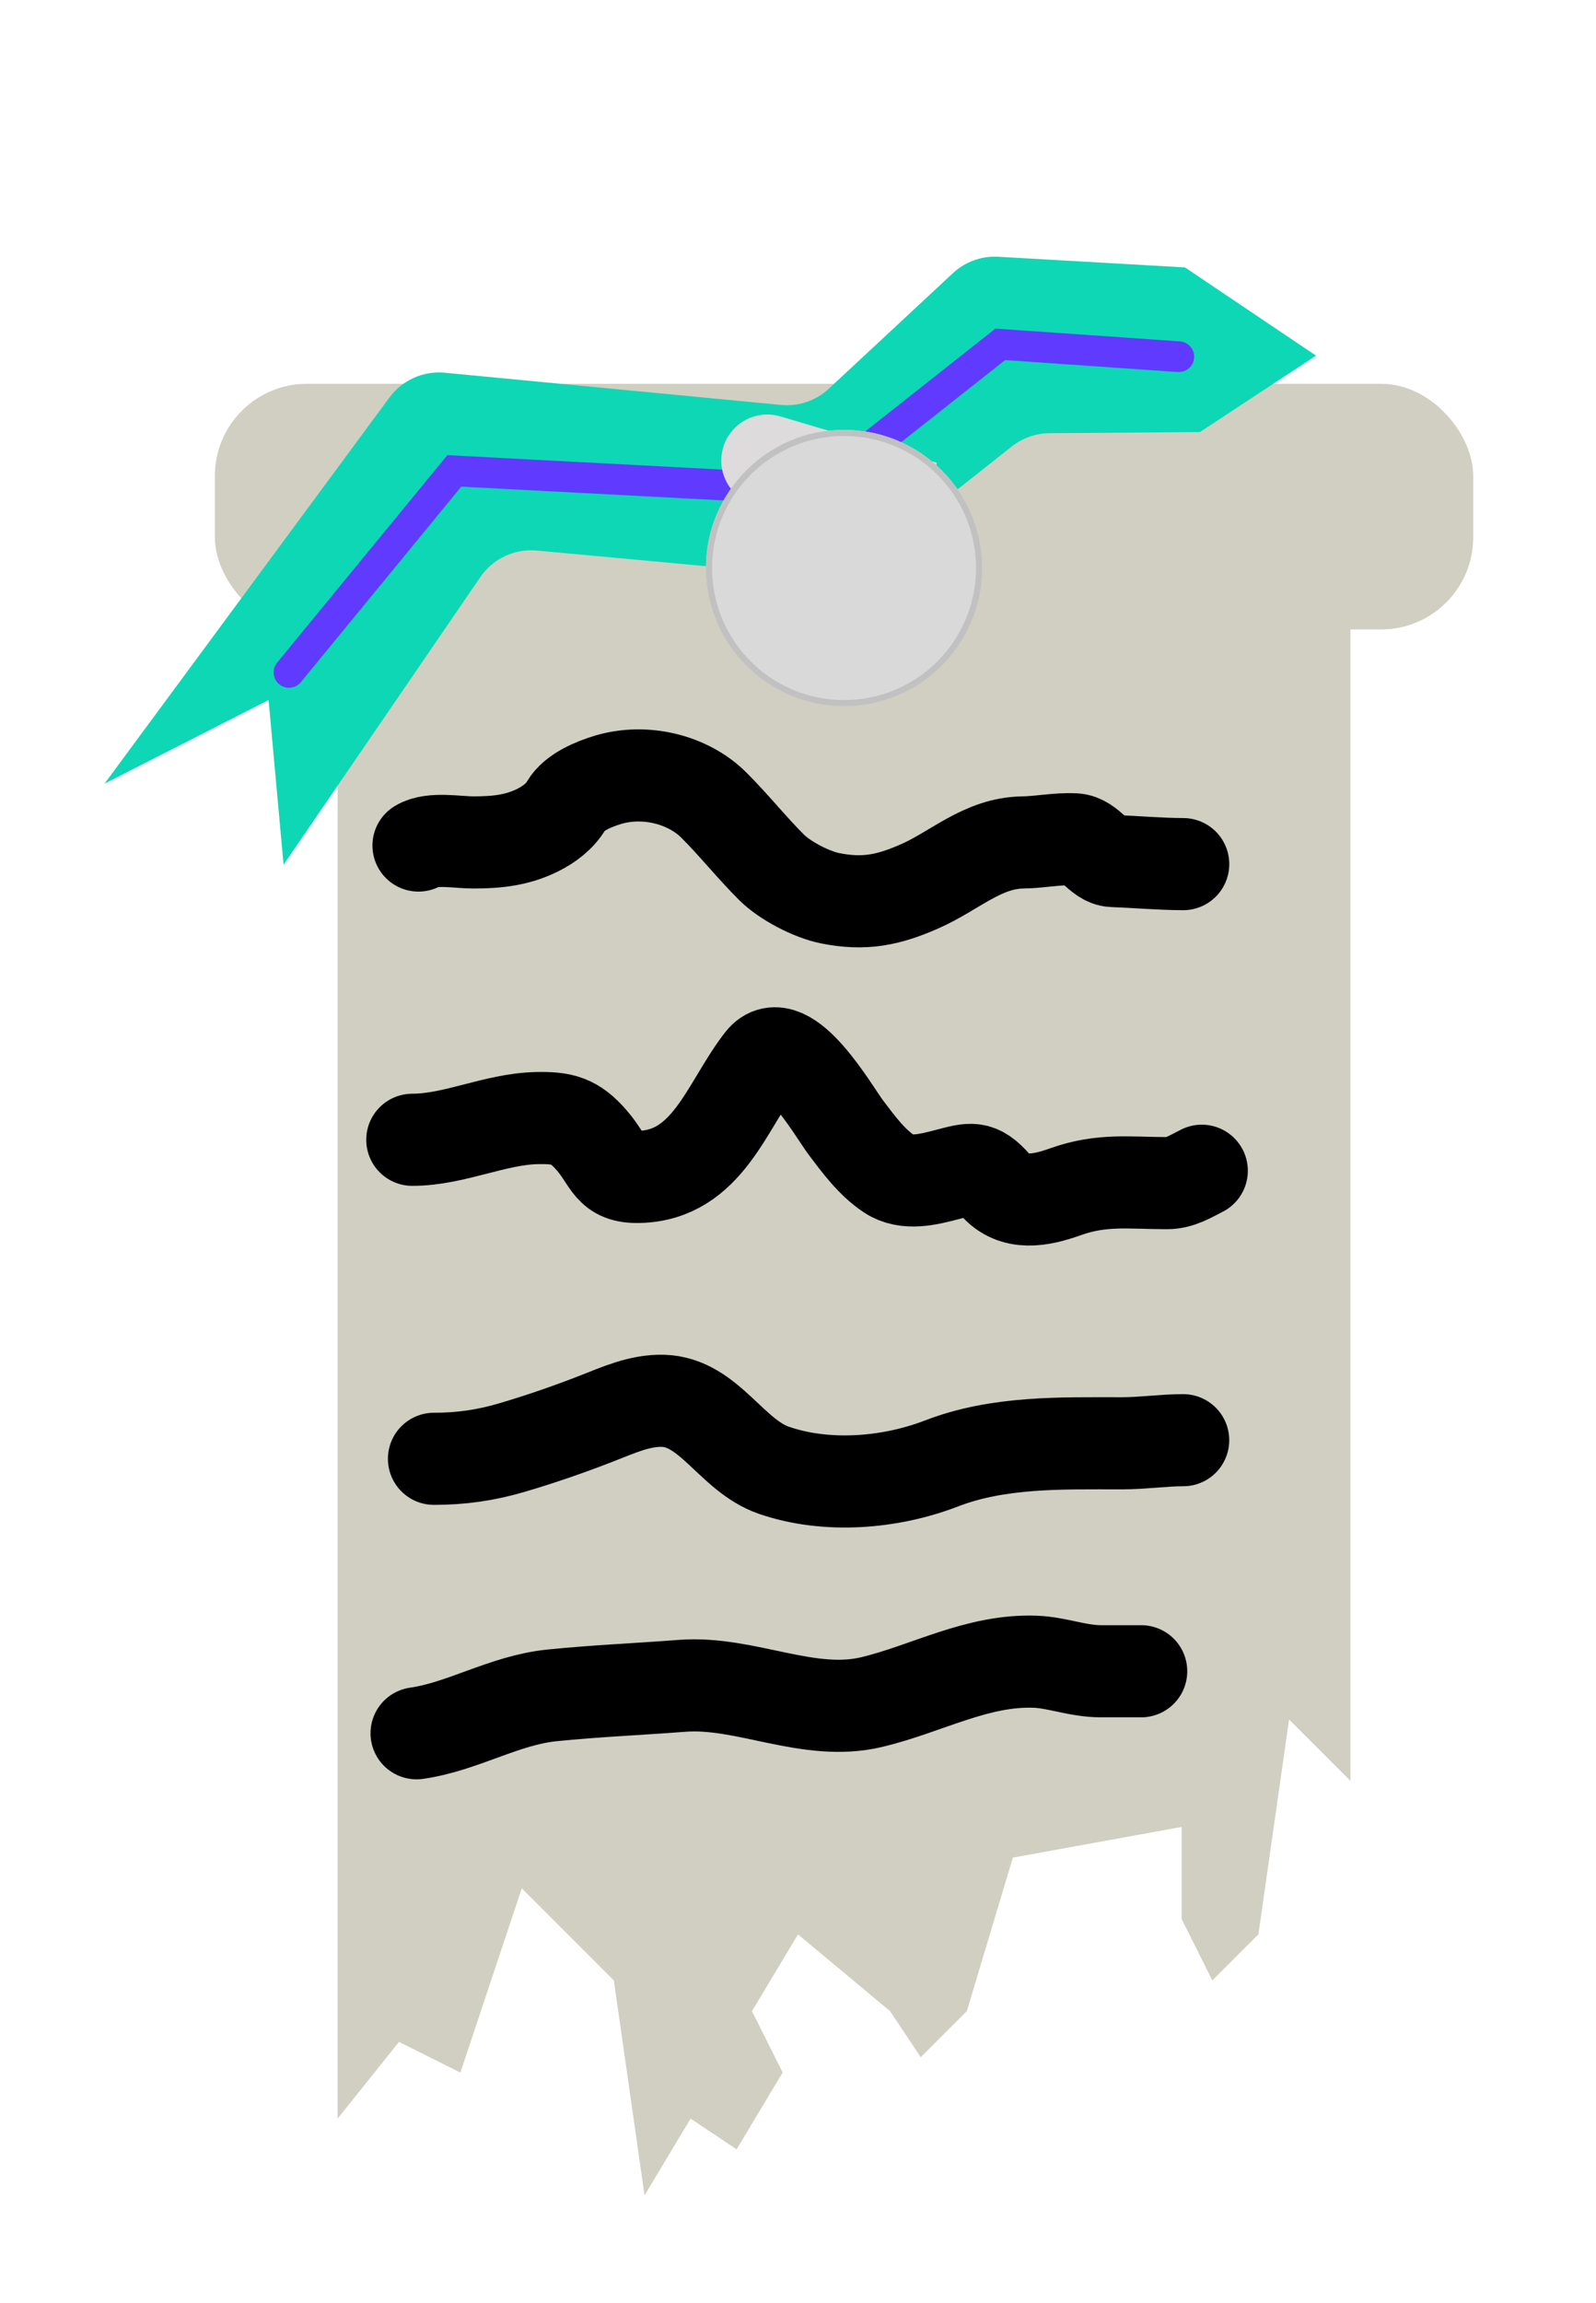 <svg width="52" height="75" viewBox="0 0 52 75" fill="none" xmlns="http://www.w3.org/2000/svg">
<g filter="url(#filter0_d_178_682)">
<path d="M11 13H44V56L42 54L41 61L39.5 62.5L38.5 60.5V57.5L33 58.5L31.5 63.5L30 65L29 63.5L26 61L24.5 63.5L25.5 65.5L24 68L22.5 67L21 69.5L20 62.5L17 59.5L15 65.5L13 64.5L11 67V13Z" fill="#D1CFC1"/>
</g>
<g filter="url(#filter1_d_178_682)">
<rect x="7" y="12" width="41" height="8" rx="3" fill="#D1CFC1"/>
</g>
<path d="M13.635 27.538C14.063 27.274 14.909 27.437 15.417 27.437C16.171 27.437 16.847 27.372 17.524 27.033C17.886 26.852 18.246 26.586 18.454 26.226C18.699 25.804 19.349 25.535 19.811 25.397C21 25.04 22.407 25.37 23.263 26.226C23.914 26.877 24.485 27.595 25.134 28.244C25.574 28.684 26.438 29.131 27.04 29.253C28.159 29.479 28.943 29.314 29.954 28.871C31.105 28.368 32.011 27.454 33.328 27.437C33.895 27.429 34.449 27.306 35.02 27.336C35.508 27.361 35.81 28.026 36.253 28.042C37.011 28.07 37.831 28.143 38.551 28.143" stroke="black" stroke-width="3" stroke-linecap="round"/>
<path d="M13.433 37.121C14.798 37.121 16.125 36.444 17.49 36.414C18.317 36.397 18.723 36.493 19.283 37.143C19.869 37.822 19.842 38.355 20.819 38.331C23.06 38.276 23.669 36.009 24.809 34.543C25.627 33.491 27.186 36.23 27.555 36.717C27.966 37.26 28.395 37.849 28.967 38.23C29.528 38.604 30.256 38.41 30.861 38.253C31.643 38.049 31.874 37.963 32.419 38.578C33.038 39.275 33.904 39.103 34.717 38.813C35.91 38.388 36.809 38.533 38.023 38.533C38.453 38.533 38.794 38.31 39.156 38.129" stroke="black" stroke-width="3" stroke-linecap="round"/>
<path d="M14.139 47.511C15.021 47.511 15.825 47.397 16.677 47.146C17.611 46.872 18.533 46.552 19.44 46.199C20.136 45.929 20.839 45.601 21.603 45.622C23.107 45.664 23.828 47.409 25.218 47.886C26.938 48.477 29.003 48.307 30.677 47.662C32.539 46.944 34.576 47.006 36.555 47.006C37.227 47.006 37.908 46.905 38.55 46.905" stroke="black" stroke-width="3" stroke-linecap="round"/>
<path d="M3.405 25.523L12.692 12.942C13.11 12.377 13.793 12.072 14.492 12.139L25.449 13.188C26.018 13.242 26.584 13.051 27.002 12.661L31.049 8.895C31.448 8.524 31.981 8.331 32.525 8.362L38.608 8.709L42.878 11.583L39.096 14.071L34.192 14.109C33.748 14.112 33.317 14.264 32.968 14.539L28.132 18.36C27.729 18.678 27.22 18.829 26.708 18.782L17.486 17.93C16.764 17.864 16.062 18.194 15.652 18.792L9.239 28.162L8.751 22.799L3.405 25.523Z" fill="#0ED7B5"/>
<path d="M9.415 21.9L14.802 15.336L26.588 15.955L32.59 11.214L38.407 11.617" stroke="#613AFF" stroke-linecap="round"/>
<path d="M25.426 13.562C24.632 13.326 23.797 13.78 23.562 14.574C23.326 15.368 23.78 16.203 24.574 16.438L25.426 13.562ZM24.574 16.438L29.672 17.948L30.524 15.072L25.426 13.562L24.574 16.438Z" fill="#DDDBDB"/>
<g filter="url(#filter2_d_178_682)">
<circle cx="29.5" cy="16.5" r="4.5" fill="#D9D9D9"/>
<circle cx="29.5" cy="16.5" r="4.4" stroke="#C1C1C1" stroke-width="0.2"/>
</g>
<path d="M13.572 56.45C15.088 56.233 16.425 55.374 17.982 55.216C19.393 55.072 20.805 55.014 22.219 54.905C24.291 54.745 26.342 55.932 28.415 55.431C30.213 54.997 31.838 54.05 33.73 54.12C34.442 54.146 35.117 54.43 35.87 54.43C36.308 54.43 36.745 54.43 37.182 54.43" stroke="black" stroke-width="3" stroke-linecap="round"/>
<defs>
<filter id="filter0_d_178_682" x="8" y="12" width="39" height="62.5" filterUnits="userSpaceOnUse" color-interpolation-filters="sRGB">
<feFlood flood-opacity="0" result="BackgroundImageFix"/>
<feColorMatrix in="SourceAlpha" type="matrix" values="0 0 0 0 0 0 0 0 0 0 0 0 0 0 0 0 0 0 127 0" result="hardAlpha"/>
<feOffset dy="2"/>
<feGaussianBlur stdDeviation="1.5"/>
<feComposite in2="hardAlpha" operator="out"/>
<feColorMatrix type="matrix" values="0 0 0 0 0 0 0 0 0 0 0 0 0 0 0 0 0 0 0.25 0"/>
<feBlend mode="normal" in2="BackgroundImageFix" result="effect1_dropShadow_178_682"/>
<feBlend mode="normal" in="SourceGraphic" in2="effect1_dropShadow_178_682" result="shape"/>
</filter>
<filter id="filter1_d_178_682" x="3" y="8.5" width="49" height="16" filterUnits="userSpaceOnUse" color-interpolation-filters="sRGB">
<feFlood flood-opacity="0" result="BackgroundImageFix"/>
<feColorMatrix in="SourceAlpha" type="matrix" values="0 0 0 0 0 0 0 0 0 0 0 0 0 0 0 0 0 0 127 0" result="hardAlpha"/>
<feOffset dy="0.5"/>
<feGaussianBlur stdDeviation="2"/>
<feComposite in2="hardAlpha" operator="out"/>
<feColorMatrix type="matrix" values="0 0 0 0 0 0 0 0 0 0 0 0 0 0 0 0 0 0 0.25 0"/>
<feBlend mode="normal" in2="BackgroundImageFix" result="effect1_dropShadow_178_682"/>
<feBlend mode="normal" in="SourceGraphic" in2="effect1_dropShadow_178_682" result="shape"/>
</filter>
<filter id="filter2_d_178_682" x="18.2" y="9.2" width="18.6" height="18.6" filterUnits="userSpaceOnUse" color-interpolation-filters="sRGB">
<feFlood flood-opacity="0" result="BackgroundImageFix"/>
<feColorMatrix in="SourceAlpha" type="matrix" values="0 0 0 0 0 0 0 0 0 0 0 0 0 0 0 0 0 0 127 0" result="hardAlpha"/>
<feOffset dx="-2" dy="2"/>
<feGaussianBlur stdDeviation="2.4"/>
<feComposite in2="hardAlpha" operator="out"/>
<feColorMatrix type="matrix" values="0 0 0 0 0 0 0 0 0 0 0 0 0 0 0 0 0 0 0.25 0"/>
<feBlend mode="normal" in2="BackgroundImageFix" result="effect1_dropShadow_178_682"/>
<feBlend mode="normal" in="SourceGraphic" in2="effect1_dropShadow_178_682" result="shape"/>
</filter>
</defs>
</svg>

